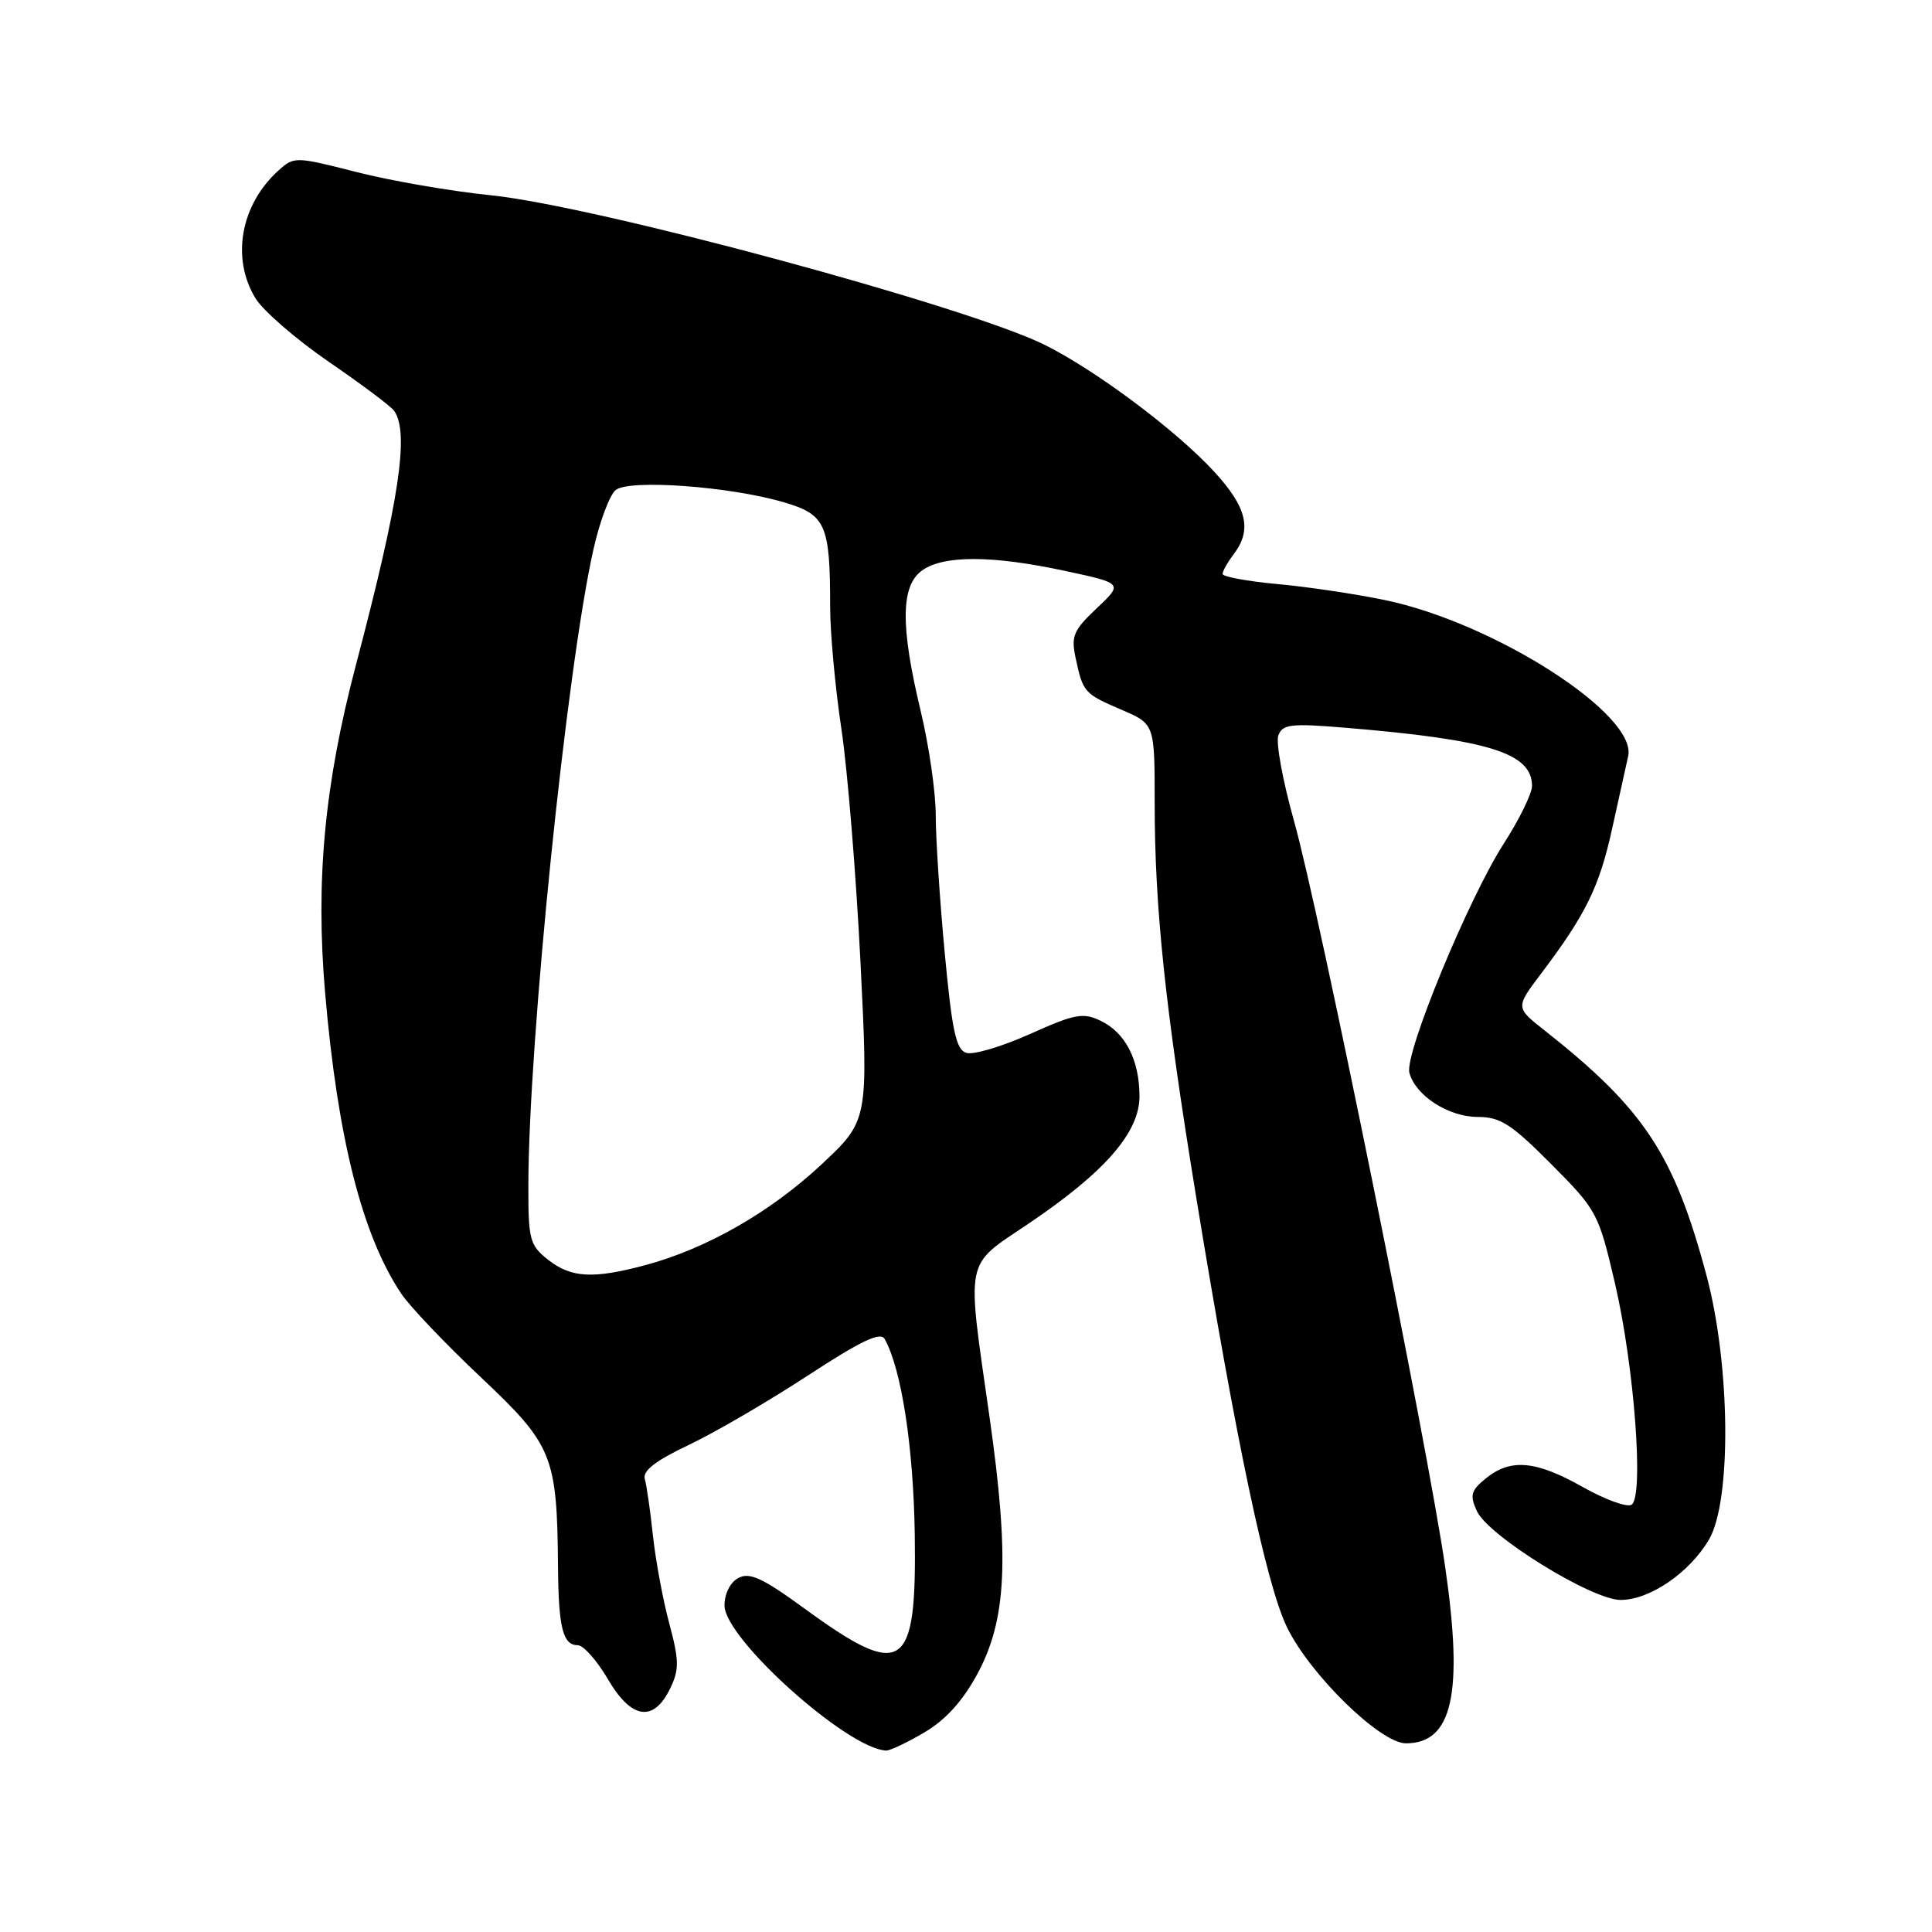 <?xml version="1.0" encoding="UTF-8" standalone="no"?>
<!DOCTYPE svg PUBLIC "-//W3C//DTD SVG 1.1//EN" "http://www.w3.org/Graphics/SVG/1.1/DTD/svg11.dtd" >
<svg xmlns="http://www.w3.org/2000/svg" xmlns:xlink="http://www.w3.org/1999/xlink" version="1.1" viewBox="0 0 256 256">
 <g >
 <path fill="currentColor"
d=" M 122.46 229.57 C 125.25 227.94 127.54 225.43 129.46 221.89 C 133.39 214.67 133.79 206.52 131.11 187.71 C 128.06 166.29 127.73 167.92 136.27 162.15 C 146.42 155.31 151.00 150.04 150.99 145.25 C 150.97 140.41 149.11 136.82 145.82 135.25 C 143.52 134.14 142.40 134.35 136.46 137.02 C 132.75 138.68 128.96 139.81 128.04 139.51 C 126.68 139.08 126.15 136.61 125.18 126.24 C 124.52 119.23 123.99 111.03 123.99 108.00 C 123.99 104.97 123.09 98.76 121.99 94.19 C 119.28 82.88 119.35 77.57 122.22 75.56 C 125.09 73.55 131.51 73.58 141.14 75.65 C 148.82 77.30 148.82 77.30 145.32 80.60 C 142.23 83.52 141.90 84.29 142.53 87.20 C 143.50 91.75 143.66 91.92 148.61 94.05 C 153.00 95.93 153.00 95.93 153.00 106.36 C 153.00 120.29 154.37 133.31 158.48 158.50 C 163.79 191.01 167.79 209.98 170.53 215.61 C 173.58 221.90 182.90 231.00 186.29 231.00 C 192.46 231.00 193.93 224.44 191.50 207.67 C 189.16 191.45 174.81 120.66 171.47 108.81 C 169.97 103.48 169.03 98.36 169.39 97.43 C 169.95 95.96 171.08 95.83 178.27 96.43 C 197.31 98.01 203.00 99.78 203.00 104.14 C 203.00 105.14 201.33 108.56 199.29 111.73 C 194.58 119.04 186.09 139.63 186.75 142.14 C 187.54 145.16 191.92 148.00 195.80 148.00 C 198.80 148.00 200.26 148.94 205.54 154.25 C 211.61 160.35 211.81 160.73 213.98 170.00 C 216.56 181.05 217.86 198.35 216.18 199.39 C 215.58 199.76 212.67 198.70 209.71 197.03 C 203.51 193.53 200.17 193.23 196.90 195.88 C 194.90 197.50 194.73 198.11 195.69 200.22 C 197.19 203.51 210.92 212.00 214.74 212.00 C 218.60 212.00 223.86 208.40 226.45 204.00 C 229.46 198.86 229.29 180.87 226.12 169.00 C 221.82 152.94 217.86 146.94 204.62 136.50 C 200.81 133.50 200.81 133.50 204.21 129.00 C 210.12 121.18 211.91 117.53 213.59 109.92 C 214.49 105.84 215.46 101.46 215.74 100.20 C 216.97 94.69 198.01 82.52 183.50 79.51 C 179.65 78.71 173.24 77.75 169.25 77.39 C 165.26 77.02 162.00 76.42 162.00 76.05 C 162.00 75.68 162.66 74.51 163.47 73.44 C 165.94 70.18 165.23 67.21 160.87 62.48 C 155.87 57.05 145.31 49.14 138.50 45.73 C 128.32 40.63 78.91 27.28 65.00 25.87 C 59.77 25.34 51.79 23.96 47.25 22.80 C 39.13 20.73 38.96 20.73 36.89 22.60 C 31.88 27.13 30.61 34.20 33.85 39.52 C 34.86 41.18 39.25 44.98 43.59 47.96 C 47.94 50.94 51.83 53.86 52.23 54.44 C 54.26 57.35 52.91 66.31 47.16 88.12 C 42.99 103.95 41.80 116.67 43.08 131.58 C 44.74 150.83 47.99 163.69 53.17 171.42 C 54.30 173.11 59.06 178.11 63.74 182.52 C 73.25 191.49 73.82 192.88 73.94 207.67 C 74.01 215.70 74.59 218.00 76.56 218.00 C 77.31 218.00 79.12 220.05 80.58 222.55 C 83.70 227.86 86.64 228.25 88.84 223.65 C 90.01 221.21 89.98 219.97 88.69 215.15 C 87.85 212.04 86.88 206.80 86.52 203.50 C 86.17 200.20 85.68 196.81 85.44 195.97 C 85.13 194.89 86.86 193.55 91.25 191.47 C 94.69 189.84 101.77 185.71 106.99 182.30 C 114.09 177.66 116.66 176.43 117.22 177.42 C 119.45 181.41 121.03 191.69 121.21 203.26 C 121.48 221.49 119.69 222.69 106.50 213.07 C 101.03 209.08 99.32 208.30 97.84 209.09 C 96.76 209.66 96.00 211.17 96.00 212.74 C 96.00 217.11 112.26 231.71 117.41 231.96 C 117.91 231.98 120.19 230.91 122.46 229.57 Z  M 72.63 166.93 C 70.20 165.01 70.00 164.28 70.01 157.18 C 70.02 138.14 75.09 88.53 78.63 72.82 C 79.45 69.14 80.78 65.60 81.57 64.94 C 83.34 63.47 96.79 64.45 103.95 66.58 C 109.43 68.20 110.00 69.52 110.00 80.45 C 110.00 83.86 110.67 91.12 111.49 96.59 C 112.31 102.06 113.44 115.98 114.02 127.52 C 115.06 148.50 115.06 148.50 108.78 154.36 C 102.05 160.64 93.56 165.48 85.50 167.64 C 78.57 169.49 75.70 169.33 72.63 166.93 Z "/>
</g>
</svg>